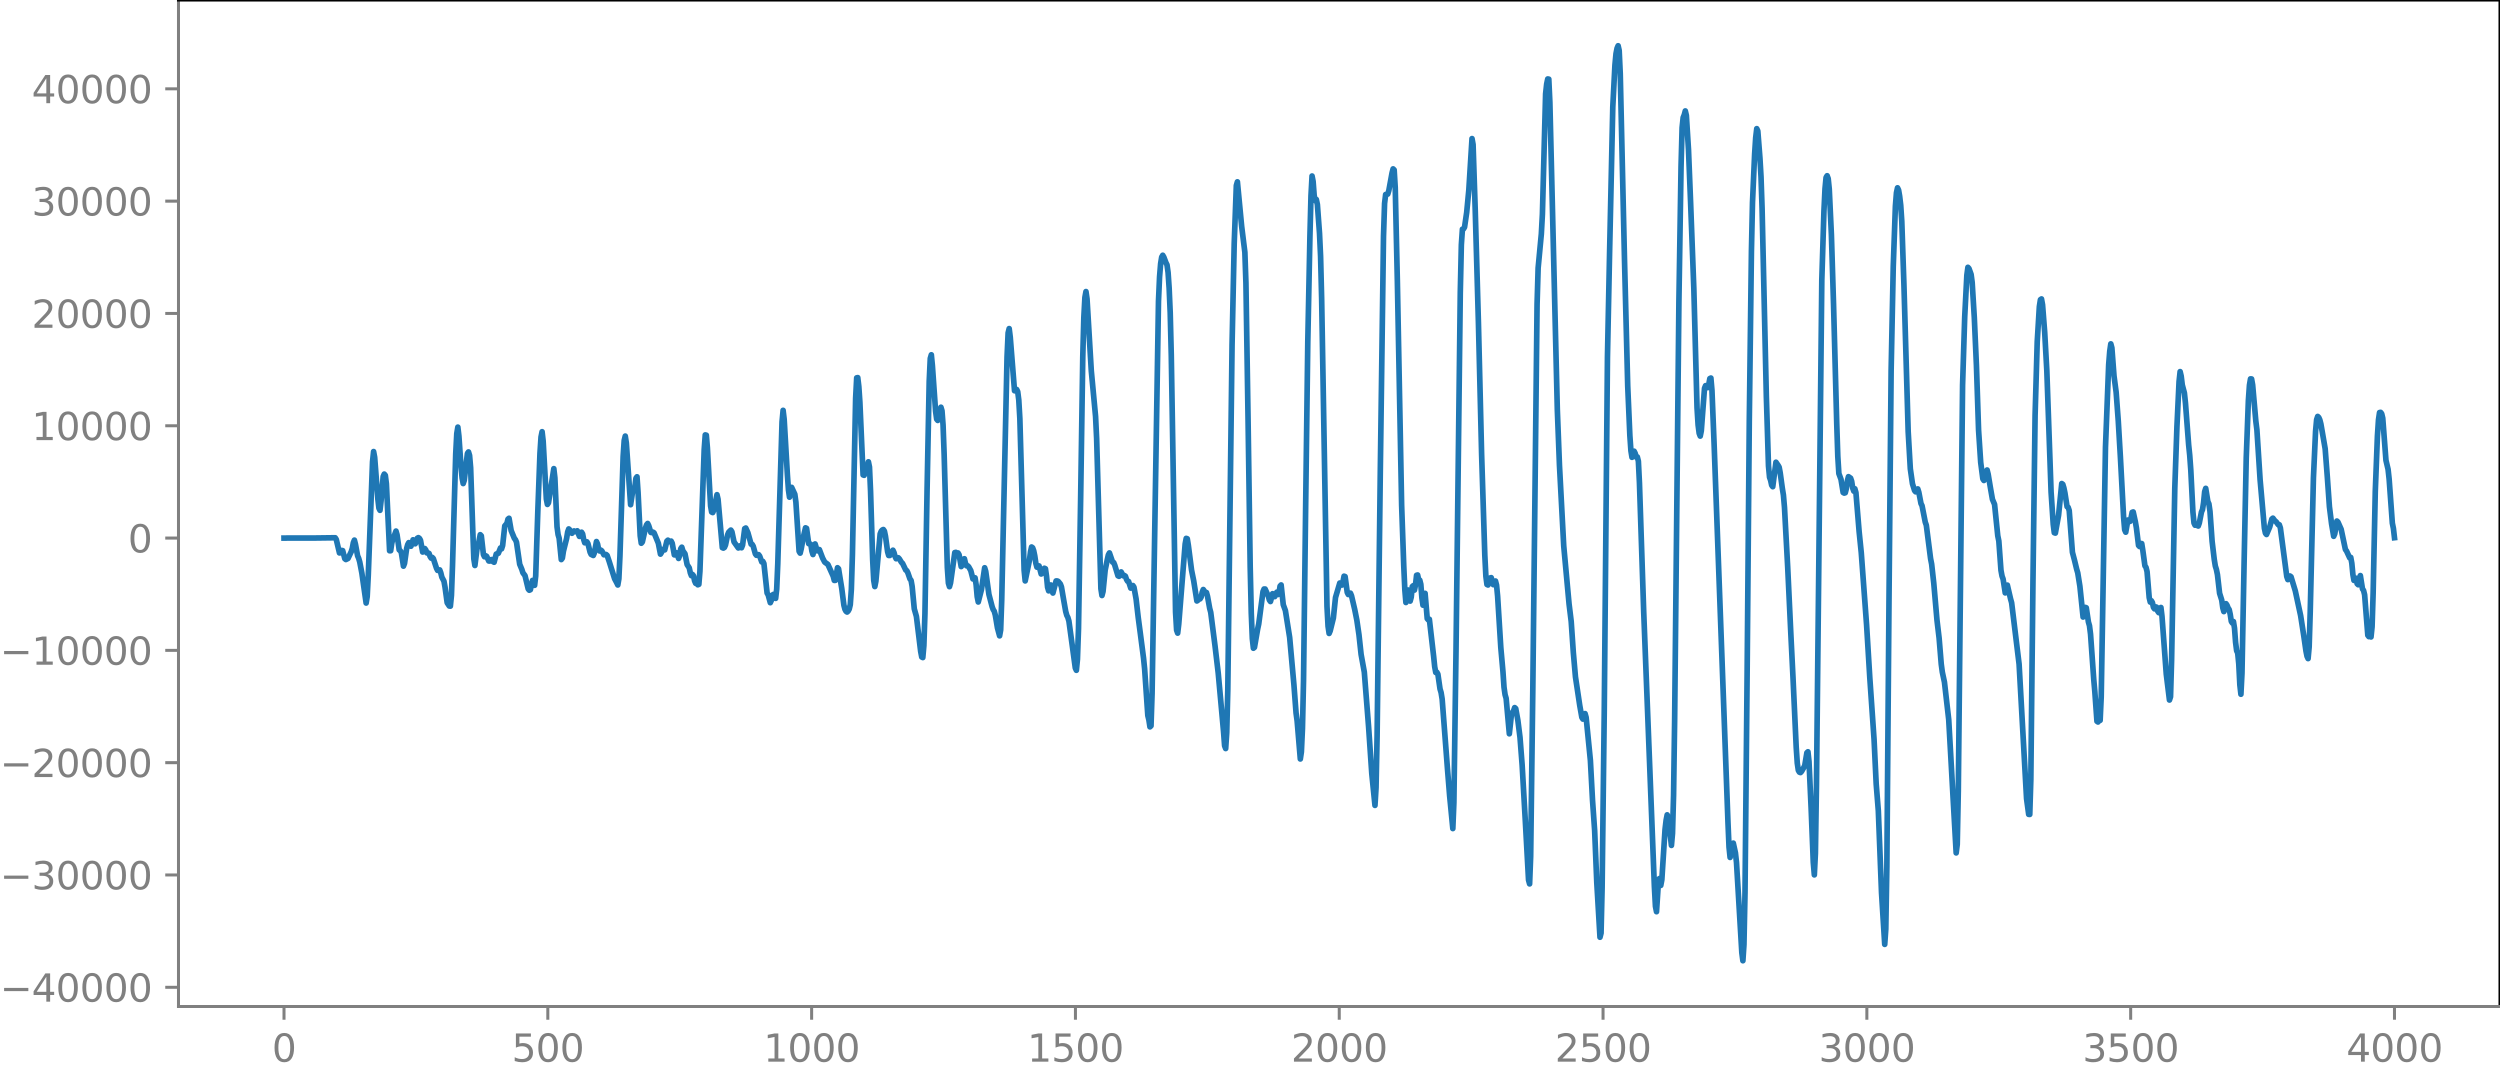 <?xml version="1.0" encoding="utf-8" standalone="no"?>
<!DOCTYPE svg PUBLIC "-//W3C//DTD SVG 1.1//EN"
  "http://www.w3.org/Graphics/SVG/1.1/DTD/svg11.dtd">
<svg xmlns:xlink="http://www.w3.org/1999/xlink" width="660.992pt" height="282.79pt" viewBox="0 0 660.992 282.79" xmlns="http://www.w3.org/2000/svg" version="1.1">
 <defs>
  <style type="text/css">*{stroke-linejoin: round; stroke-linecap: butt}</style>
 </defs>
 <g id="figure_1">
  <g id="patch_1">
   <path d="M -0 282.79 
L 660.992 282.79 
L 660.992 0 
L -0 0 
L -0 282.79 
z
" style="fill: none"/>
  </g>
  <g id="axes_1">
   <g id="patch_2">
    <path d="M 47.192 266.112 
L 660.992 266.112 
L 660.992 0 
L 47.192 0 
L 47.192 266.112 
z
" style="fill: none"/>
   </g>
   <g id="matplotlib.axis_1">
    <g id="xtick_1">
     <g id="line2d_1">
      <defs>
       <path id="ma79045f0aa" d="M 0 0 
L 0 3.5 
" style="stroke: #808080; stroke-width: 0.8"/>
      </defs>
      <g>
       <use xlink:href="#ma79045f0aa" x="75.092" y="266.112" style="fill: #808080; stroke: #808080; stroke-width: 0.8"/>
      </g>
     </g>
     <g id="text_1">
      <!-- 0 -->
      <g style="fill: #808080" transform="translate(71.911 280.71) scale(0.1 -0.1)">
       <defs>
        <path id="DejaVuSans-30" d="M 2034 4250 
Q 1547 4250 1301 3770 
Q 1056 3291 1056 2328 
Q 1056 1369 1301 889 
Q 1547 409 2034 409 
Q 2525 409 2770 889 
Q 3016 1369 3016 2328 
Q 3016 3291 2770 3770 
Q 2525 4250 2034 4250 
z
M 2034 4750 
Q 2819 4750 3233 4129 
Q 3647 3509 3647 2328 
Q 3647 1150 3233 529 
Q 2819 -91 2034 -91 
Q 1250 -91 836 529 
Q 422 1150 422 2328 
Q 422 3509 836 4129 
Q 1250 4750 2034 4750 
z
" transform="scale(0.016)"/>
       </defs>
       <use xlink:href="#DejaVuSans-30"/>
      </g>
     </g>
    </g>
    <g id="xtick_2">
     <g id="line2d_2">
      <g>
       <use xlink:href="#ma79045f0aa" x="144.842" y="266.112" style="fill: #808080; stroke: #808080; stroke-width: 0.8"/>
      </g>
     </g>
     <g id="text_2">
      <!-- 500 -->
      <g style="fill: #808080" transform="translate(135.298 280.71) scale(0.1 -0.1)">
       <defs>
        <path id="DejaVuSans-35" d="M 691 4666 
L 3169 4666 
L 3169 4134 
L 1269 4134 
L 1269 2991 
Q 1406 3038 1543 3061 
Q 1681 3084 1819 3084 
Q 2600 3084 3056 2656 
Q 3513 2228 3513 1497 
Q 3513 744 3044 326 
Q 2575 -91 1722 -91 
Q 1428 -91 1123 -41 
Q 819 9 494 109 
L 494 744 
Q 775 591 1075 516 
Q 1375 441 1709 441 
Q 2250 441 2565 725 
Q 2881 1009 2881 1497 
Q 2881 1984 2565 2268 
Q 2250 2553 1709 2553 
Q 1456 2553 1204 2497 
Q 953 2441 691 2322 
L 691 4666 
z
" transform="scale(0.016)"/>
       </defs>
       <use xlink:href="#DejaVuSans-35"/>
       <use xlink:href="#DejaVuSans-30" x="63.623"/>
       <use xlink:href="#DejaVuSans-30" x="127.246"/>
      </g>
     </g>
    </g>
    <g id="xtick_3">
     <g id="line2d_3">
      <g>
       <use xlink:href="#ma79045f0aa" x="214.592" y="266.112" style="fill: #808080; stroke: #808080; stroke-width: 0.8"/>
      </g>
     </g>
     <g id="text_3">
      <!-- 1000 -->
      <g style="fill: #808080" transform="translate(201.867 280.71) scale(0.1 -0.1)">
       <defs>
        <path id="DejaVuSans-31" d="M 794 531 
L 1825 531 
L 1825 4091 
L 703 3866 
L 703 4441 
L 1819 4666 
L 2450 4666 
L 2450 531 
L 3481 531 
L 3481 0 
L 794 0 
L 794 531 
z
" transform="scale(0.016)"/>
       </defs>
       <use xlink:href="#DejaVuSans-31"/>
       <use xlink:href="#DejaVuSans-30" x="63.623"/>
       <use xlink:href="#DejaVuSans-30" x="127.246"/>
       <use xlink:href="#DejaVuSans-30" x="190.869"/>
      </g>
     </g>
    </g>
    <g id="xtick_4">
     <g id="line2d_4">
      <g>
       <use xlink:href="#ma79045f0aa" x="284.342" y="266.112" style="fill: #808080; stroke: #808080; stroke-width: 0.8"/>
      </g>
     </g>
     <g id="text_4">
      <!-- 1500 -->
      <g style="fill: #808080" transform="translate(271.617 280.71) scale(0.1 -0.1)">
       <use xlink:href="#DejaVuSans-31"/>
       <use xlink:href="#DejaVuSans-35" x="63.623"/>
       <use xlink:href="#DejaVuSans-30" x="127.246"/>
       <use xlink:href="#DejaVuSans-30" x="190.869"/>
      </g>
     </g>
    </g>
    <g id="xtick_5">
     <g id="line2d_5">
      <g>
       <use xlink:href="#ma79045f0aa" x="354.092" y="266.112" style="fill: #808080; stroke: #808080; stroke-width: 0.8"/>
      </g>
     </g>
     <g id="text_5">
      <!-- 2000 -->
      <g style="fill: #808080" transform="translate(341.367 280.71) scale(0.1 -0.1)">
       <defs>
        <path id="DejaVuSans-32" d="M 1228 531 
L 3431 531 
L 3431 0 
L 469 0 
L 469 531 
Q 828 903 1448 1529 
Q 2069 2156 2228 2338 
Q 2531 2678 2651 2914 
Q 2772 3150 2772 3378 
Q 2772 3750 2511 3984 
Q 2250 4219 1831 4219 
Q 1534 4219 1204 4116 
Q 875 4013 500 3803 
L 500 4441 
Q 881 4594 1212 4672 
Q 1544 4750 1819 4750 
Q 2544 4750 2975 4387 
Q 3406 4025 3406 3419 
Q 3406 3131 3298 2873 
Q 3191 2616 2906 2266 
Q 2828 2175 2409 1742 
Q 1991 1309 1228 531 
z
" transform="scale(0.016)"/>
       </defs>
       <use xlink:href="#DejaVuSans-32"/>
       <use xlink:href="#DejaVuSans-30" x="63.623"/>
       <use xlink:href="#DejaVuSans-30" x="127.246"/>
       <use xlink:href="#DejaVuSans-30" x="190.869"/>
      </g>
     </g>
    </g>
    <g id="xtick_6">
     <g id="line2d_6">
      <g>
       <use xlink:href="#ma79045f0aa" x="423.842" y="266.112" style="fill: #808080; stroke: #808080; stroke-width: 0.8"/>
      </g>
     </g>
     <g id="text_6">
      <!-- 2500 -->
      <g style="fill: #808080" transform="translate(411.117 280.71) scale(0.1 -0.1)">
       <use xlink:href="#DejaVuSans-32"/>
       <use xlink:href="#DejaVuSans-35" x="63.623"/>
       <use xlink:href="#DejaVuSans-30" x="127.246"/>
       <use xlink:href="#DejaVuSans-30" x="190.869"/>
      </g>
     </g>
    </g>
    <g id="xtick_7">
     <g id="line2d_7">
      <g>
       <use xlink:href="#ma79045f0aa" x="493.592" y="266.112" style="fill: #808080; stroke: #808080; stroke-width: 0.8"/>
      </g>
     </g>
     <g id="text_7">
      <!-- 3000 -->
      <g style="fill: #808080" transform="translate(480.867 280.71) scale(0.1 -0.1)">
       <defs>
        <path id="DejaVuSans-33" d="M 2597 2516 
Q 3050 2419 3304 2112 
Q 3559 1806 3559 1356 
Q 3559 666 3084 287 
Q 2609 -91 1734 -91 
Q 1441 -91 1130 -33 
Q 819 25 488 141 
L 488 750 
Q 750 597 1062 519 
Q 1375 441 1716 441 
Q 2309 441 2620 675 
Q 2931 909 2931 1356 
Q 2931 1769 2642 2001 
Q 2353 2234 1838 2234 
L 1294 2234 
L 1294 2753 
L 1863 2753 
Q 2328 2753 2575 2939 
Q 2822 3125 2822 3475 
Q 2822 3834 2567 4026 
Q 2313 4219 1838 4219 
Q 1578 4219 1281 4162 
Q 984 4106 628 3988 
L 628 4550 
Q 988 4650 1302 4700 
Q 1616 4750 1894 4750 
Q 2613 4750 3031 4423 
Q 3450 4097 3450 3541 
Q 3450 3153 3228 2886 
Q 3006 2619 2597 2516 
z
" transform="scale(0.016)"/>
       </defs>
       <use xlink:href="#DejaVuSans-33"/>
       <use xlink:href="#DejaVuSans-30" x="63.623"/>
       <use xlink:href="#DejaVuSans-30" x="127.246"/>
       <use xlink:href="#DejaVuSans-30" x="190.869"/>
      </g>
     </g>
    </g>
    <g id="xtick_8">
     <g id="line2d_8">
      <g>
       <use xlink:href="#ma79045f0aa" x="563.342" y="266.112" style="fill: #808080; stroke: #808080; stroke-width: 0.8"/>
      </g>
     </g>
     <g id="text_8">
      <!-- 3500 -->
      <g style="fill: #808080" transform="translate(550.617 280.71) scale(0.1 -0.1)">
       <use xlink:href="#DejaVuSans-33"/>
       <use xlink:href="#DejaVuSans-35" x="63.623"/>
       <use xlink:href="#DejaVuSans-30" x="127.246"/>
       <use xlink:href="#DejaVuSans-30" x="190.869"/>
      </g>
     </g>
    </g>
    <g id="xtick_9">
     <g id="line2d_9">
      <g>
       <use xlink:href="#ma79045f0aa" x="633.092" y="266.112" style="fill: #808080; stroke: #808080; stroke-width: 0.8"/>
      </g>
     </g>
     <g id="text_9">
      <!-- 4000 -->
      <g style="fill: #808080" transform="translate(620.367 280.71) scale(0.1 -0.1)">
       <defs>
        <path id="DejaVuSans-34" d="M 2419 4116 
L 825 1625 
L 2419 1625 
L 2419 4116 
z
M 2253 4666 
L 3047 4666 
L 3047 1625 
L 3713 1625 
L 3713 1100 
L 3047 1100 
L 3047 0 
L 2419 0 
L 2419 1100 
L 313 1100 
L 313 1709 
L 2253 4666 
z
" transform="scale(0.016)"/>
       </defs>
       <use xlink:href="#DejaVuSans-34"/>
       <use xlink:href="#DejaVuSans-30" x="63.623"/>
       <use xlink:href="#DejaVuSans-30" x="127.246"/>
       <use xlink:href="#DejaVuSans-30" x="190.869"/>
      </g>
     </g>
    </g>
   </g>
   <g id="matplotlib.axis_2">
    <g id="ytick_1">
     <g id="line2d_10">
      <defs>
       <path id="m4351264ca2" d="M 0 0 
L -3.5 0 
" style="stroke: #808080; stroke-width: 0.8"/>
      </defs>
      <g>
       <use xlink:href="#m4351264ca2" x="47.192" y="261.034" style="fill: #808080; stroke: #808080; stroke-width: 0.8"/>
      </g>
     </g>
     <g id="text_10">
      <!-- −40000 -->
      <g style="fill: #808080" transform="translate(0 264.834) scale(0.1 -0.1)">
       <defs>
        <path id="DejaVuSans-2212" d="M 678 2272 
L 4684 2272 
L 4684 1741 
L 678 1741 
L 678 2272 
z
" transform="scale(0.016)"/>
       </defs>
       <use xlink:href="#DejaVuSans-2212"/>
       <use xlink:href="#DejaVuSans-34" x="83.789"/>
       <use xlink:href="#DejaVuSans-30" x="147.412"/>
       <use xlink:href="#DejaVuSans-30" x="211.035"/>
       <use xlink:href="#DejaVuSans-30" x="274.658"/>
       <use xlink:href="#DejaVuSans-30" x="338.281"/>
      </g>
     </g>
    </g>
    <g id="ytick_2">
     <g id="line2d_11">
      <g>
       <use xlink:href="#m4351264ca2" x="47.192" y="231.341" style="fill: #808080; stroke: #808080; stroke-width: 0.8"/>
      </g>
     </g>
     <g id="text_11">
      <!-- −30000 -->
      <g style="fill: #808080" transform="translate(0 235.14) scale(0.1 -0.1)">
       <use xlink:href="#DejaVuSans-2212"/>
       <use xlink:href="#DejaVuSans-33" x="83.789"/>
       <use xlink:href="#DejaVuSans-30" x="147.412"/>
       <use xlink:href="#DejaVuSans-30" x="211.035"/>
       <use xlink:href="#DejaVuSans-30" x="274.658"/>
       <use xlink:href="#DejaVuSans-30" x="338.281"/>
      </g>
     </g>
    </g>
    <g id="ytick_3">
     <g id="line2d_12">
      <g>
       <use xlink:href="#m4351264ca2" x="47.192" y="201.648" style="fill: #808080; stroke: #808080; stroke-width: 0.8"/>
      </g>
     </g>
     <g id="text_12">
      <!-- −20000 -->
      <g style="fill: #808080" transform="translate(0 205.447) scale(0.1 -0.1)">
       <use xlink:href="#DejaVuSans-2212"/>
       <use xlink:href="#DejaVuSans-32" x="83.789"/>
       <use xlink:href="#DejaVuSans-30" x="147.412"/>
       <use xlink:href="#DejaVuSans-30" x="211.035"/>
       <use xlink:href="#DejaVuSans-30" x="274.658"/>
       <use xlink:href="#DejaVuSans-30" x="338.281"/>
      </g>
     </g>
    </g>
    <g id="ytick_4">
     <g id="line2d_13">
      <g>
       <use xlink:href="#m4351264ca2" x="47.192" y="171.955" style="fill: #808080; stroke: #808080; stroke-width: 0.8"/>
      </g>
     </g>
     <g id="text_13">
      <!-- −10000 -->
      <g style="fill: #808080" transform="translate(0 175.754) scale(0.1 -0.1)">
       <use xlink:href="#DejaVuSans-2212"/>
       <use xlink:href="#DejaVuSans-31" x="83.789"/>
       <use xlink:href="#DejaVuSans-30" x="147.412"/>
       <use xlink:href="#DejaVuSans-30" x="211.035"/>
       <use xlink:href="#DejaVuSans-30" x="274.658"/>
       <use xlink:href="#DejaVuSans-30" x="338.281"/>
      </g>
     </g>
    </g>
    <g id="ytick_5">
     <g id="line2d_14">
      <g>
       <use xlink:href="#m4351264ca2" x="47.192" y="142.261" style="fill: #808080; stroke: #808080; stroke-width: 0.8"/>
      </g>
     </g>
     <g id="text_14">
      <!-- 0 -->
      <g style="fill: #808080" transform="translate(33.83 146.061) scale(0.1 -0.1)">
       <use xlink:href="#DejaVuSans-30"/>
      </g>
     </g>
    </g>
    <g id="ytick_6">
     <g id="line2d_15">
      <g>
       <use xlink:href="#m4351264ca2" x="47.192" y="112.568" style="fill: #808080; stroke: #808080; stroke-width: 0.8"/>
      </g>
     </g>
     <g id="text_15">
      <!-- 10000 -->
      <g style="fill: #808080" transform="translate(8.38 116.367) scale(0.1 -0.1)">
       <use xlink:href="#DejaVuSans-31"/>
       <use xlink:href="#DejaVuSans-30" x="63.623"/>
       <use xlink:href="#DejaVuSans-30" x="127.246"/>
       <use xlink:href="#DejaVuSans-30" x="190.869"/>
       <use xlink:href="#DejaVuSans-30" x="254.492"/>
      </g>
     </g>
    </g>
    <g id="ytick_7">
     <g id="line2d_16">
      <g>
       <use xlink:href="#m4351264ca2" x="47.192" y="82.875" style="fill: #808080; stroke: #808080; stroke-width: 0.8"/>
      </g>
     </g>
     <g id="text_16">
      <!-- 20000 -->
      <g style="fill: #808080" transform="translate(8.38 86.674) scale(0.1 -0.1)">
       <use xlink:href="#DejaVuSans-32"/>
       <use xlink:href="#DejaVuSans-30" x="63.623"/>
       <use xlink:href="#DejaVuSans-30" x="127.246"/>
       <use xlink:href="#DejaVuSans-30" x="190.869"/>
       <use xlink:href="#DejaVuSans-30" x="254.492"/>
      </g>
     </g>
    </g>
    <g id="ytick_8">
     <g id="line2d_17">
      <g>
       <use xlink:href="#m4351264ca2" x="47.192" y="53.182" style="fill: #808080; stroke: #808080; stroke-width: 0.8"/>
      </g>
     </g>
     <g id="text_17">
      <!-- 30000 -->
      <g style="fill: #808080" transform="translate(8.38 56.981) scale(0.1 -0.1)">
       <use xlink:href="#DejaVuSans-33"/>
       <use xlink:href="#DejaVuSans-30" x="63.623"/>
       <use xlink:href="#DejaVuSans-30" x="127.246"/>
       <use xlink:href="#DejaVuSans-30" x="190.869"/>
       <use xlink:href="#DejaVuSans-30" x="254.492"/>
      </g>
     </g>
    </g>
    <g id="ytick_9">
     <g id="line2d_18">
      <g>
       <use xlink:href="#m4351264ca2" x="47.192" y="23.488" style="fill: #808080; stroke: #808080; stroke-width: 0.8"/>
      </g>
     </g>
     <g id="text_18">
      <!-- 40000 -->
      <g style="fill: #808080" transform="translate(8.38 27.288) scale(0.1 -0.1)">
       <use xlink:href="#DejaVuSans-34"/>
       <use xlink:href="#DejaVuSans-30" x="63.623"/>
       <use xlink:href="#DejaVuSans-30" x="127.246"/>
       <use xlink:href="#DejaVuSans-30" x="190.869"/>
       <use xlink:href="#DejaVuSans-30" x="254.492"/>
      </g>
     </g>
    </g>
   </g>
   <g id="line2d_19">
    <path d="M 75.092 142.271 
L 76.502 142.254 
L 78.758 142.257 
L 82.423 142.262 
L 88.626 142.178 
L 88.908 142.617 
L 89.472 145.008 
L 89.754 146.195 
L 90.036 146.148 
L 90.318 145.527 
L 90.6 145.579 
L 91.164 147.716 
L 91.446 147.941 
L 92.01 147.657 
L 92.856 145.879 
L 93.138 144.998 
L 93.42 143.497 
L 93.702 142.804 
L 93.984 143.907 
L 94.547 146.942 
L 94.829 147.603 
L 95.111 148.578 
L 95.675 151.53 
L 96.803 159.441 
L 97.085 157.733 
L 97.367 152.154 
L 98.495 122.091 
L 98.777 119.391 
L 99.059 120.903 
L 99.905 131.952 
L 100.187 134.363 
L 100.469 134.929 
L 100.751 132.466 
L 101.315 125.986 
L 101.596 125.346 
L 101.878 125.689 
L 102.16 127.937 
L 103.006 145.621 
L 103.288 145.611 
L 103.57 143.663 
L 103.852 142.505 
L 104.134 141.954 
L 104.698 140.414 
L 104.98 141.405 
L 105.544 145.381 
L 105.826 145.615 
L 106.108 146.088 
L 106.672 149.69 
L 106.954 148.972 
L 107.518 145 
L 107.8 143.987 
L 108.082 143.468 
L 108.645 144.424 
L 108.927 143.76 
L 109.209 142.72 
L 109.491 143.037 
L 109.773 143.78 
L 110.055 143.28 
L 110.337 142.307 
L 110.619 142.149 
L 110.901 142.337 
L 111.183 142.859 
L 111.747 145.959 
L 112.029 145.79 
L 112.311 145.034 
L 112.593 145.432 
L 112.875 146.195 
L 113.157 146.175 
L 113.439 146.321 
L 113.721 147.145 
L 114.003 147.574 
L 114.285 147.378 
L 114.567 147.67 
L 115.413 150.253 
L 115.695 150.812 
L 116.258 150.676 
L 116.54 151.437 
L 116.822 152.594 
L 117.386 153.673 
L 117.668 155.27 
L 118.232 159.379 
L 118.796 160.237 
L 119.078 160.265 
L 119.36 157.402 
L 119.642 149.53 
L 120.488 120.035 
L 120.77 114.644 
L 121.052 112.929 
L 121.334 115.303 
L 121.898 123.512 
L 122.18 126.382 
L 122.462 127.85 
L 122.744 127.011 
L 123.589 119.874 
L 123.871 119.489 
L 124.153 120.417 
L 124.435 123.694 
L 124.999 140.178 
L 125.281 147.763 
L 125.563 149.513 
L 126.127 145.022 
L 126.409 144.364 
L 126.973 141.37 
L 127.255 141.669 
L 127.819 146.636 
L 128.101 147.21 
L 128.383 146.926 
L 128.665 147.089 
L 129.229 148.326 
L 129.511 148.346 
L 129.793 147.984 
L 130.075 147.944 
L 130.356 148.502 
L 130.638 148.656 
L 131.202 146.496 
L 131.766 146.276 
L 132.33 144.875 
L 132.612 145.12 
L 132.894 144.239 
L 133.458 139.051 
L 134.022 138.38 
L 134.304 137.26 
L 134.586 137.028 
L 135.15 140.285 
L 135.996 142.344 
L 136.278 142.689 
L 136.56 143.365 
L 137.405 149.182 
L 137.969 150.537 
L 138.251 151.438 
L 138.815 152.199 
L 139.661 155.741 
L 139.943 156.055 
L 140.225 155.924 
L 140.789 153.465 
L 141.071 153.842 
L 141.353 154.757 
L 141.635 152.297 
L 142.199 135.119 
L 142.763 119.889 
L 143.045 115.537 
L 143.327 114.141 
L 143.609 116.608 
L 144.454 131.959 
L 144.736 133.371 
L 145.018 132.941 
L 145.864 127.56 
L 146.428 123.907 
L 146.71 126.35 
L 147.274 139.281 
L 147.556 141.34 
L 147.838 142.306 
L 148.402 147.952 
L 148.684 147.58 
L 148.966 145.745 
L 149.812 142.354 
L 150.094 140.623 
L 150.376 139.848 
L 150.658 140.104 
L 150.94 140.759 
L 151.222 140.998 
L 151.785 140.372 
L 152.067 140.566 
L 152.349 140.52 
L 152.631 140.34 
L 153.195 141.822 
L 153.477 141.532 
L 153.759 140.71 
L 154.041 141.152 
L 154.323 142.631 
L 154.605 143.515 
L 155.169 143.248 
L 155.451 143.712 
L 156.015 145.997 
L 156.297 146.581 
L 156.861 146.865 
L 157.143 146.2 
L 157.707 143.181 
L 157.989 143.829 
L 158.271 145.237 
L 158.553 145.682 
L 158.834 145.433 
L 159.116 145.636 
L 159.68 146.689 
L 160.244 146.606 
L 160.526 146.843 
L 161.09 148.511 
L 162.5 153.019 
L 163.064 154.084 
L 163.346 154.671 
L 163.628 153.028 
L 163.91 147.027 
L 164.756 120.685 
L 165.038 116.448 
L 165.32 115.301 
L 165.602 117.153 
L 166.729 133.444 
L 167.293 129.772 
L 167.575 129.66 
L 167.857 128.772 
L 168.139 126.439 
L 168.421 126.062 
L 168.703 130.195 
L 169.267 141.655 
L 169.549 143.633 
L 169.831 143.313 
L 170.677 139.542 
L 170.959 138.739 
L 171.241 138.403 
L 171.523 138.985 
L 172.087 140.77 
L 172.369 140.825 
L 172.651 140.691 
L 172.933 140.885 
L 174.06 143.62 
L 174.624 146.512 
L 174.906 146.051 
L 175.188 145.282 
L 175.752 145.391 
L 176.316 143.082 
L 176.598 142.82 
L 176.88 143.186 
L 177.162 143.248 
L 177.444 143.06 
L 177.726 143.611 
L 178.29 146.707 
L 178.572 146.707 
L 178.854 146.146 
L 179.136 146.722 
L 179.418 147.653 
L 179.7 146.871 
L 179.982 145.074 
L 180.263 144.677 
L 180.545 145.611 
L 181.109 146.409 
L 181.673 149.281 
L 182.237 150.14 
L 182.519 151.462 
L 182.801 152.203 
L 183.083 151.878 
L 183.365 152.236 
L 183.647 153.582 
L 183.929 154.23 
L 184.211 154.139 
L 184.493 154.618 
L 184.775 154.503 
L 185.057 151.049 
L 185.621 134.982 
L 186.185 118.876 
L 186.467 114.988 
L 186.749 115.062 
L 187.031 118.389 
L 187.876 133.753 
L 188.158 135.379 
L 188.44 135.525 
L 188.722 134.882 
L 189.568 130.794 
L 189.85 132.002 
L 190.978 144.803 
L 191.26 144.918 
L 191.542 144.738 
L 191.824 144.088 
L 192.388 141.386 
L 192.67 140.704 
L 193.234 140.153 
L 193.516 140.591 
L 194.08 143.292 
L 195.207 144.883 
L 195.489 144.37 
L 195.771 144.305 
L 196.053 144.832 
L 196.335 144.113 
L 196.899 139.763 
L 197.181 139.607 
L 197.745 140.859 
L 198.591 143.883 
L 198.873 143.931 
L 199.155 144.435 
L 199.719 146.46 
L 200.001 146.819 
L 200.565 146.643 
L 200.847 147.011 
L 201.411 148.578 
L 201.692 148.427 
L 201.974 148.987 
L 202.82 156.82 
L 203.102 157.275 
L 203.666 159.354 
L 203.948 158.722 
L 204.23 157.334 
L 204.512 157.147 
L 204.794 158.039 
L 205.076 158.213 
L 205.358 155.733 
L 205.64 149.109 
L 206.768 111.552 
L 207.05 108.49 
L 207.332 110.85 
L 208.178 125.447 
L 208.46 129.504 
L 208.742 131.458 
L 209.305 128.851 
L 210.151 130.679 
L 210.433 132.778 
L 211.279 145.781 
L 211.561 146.245 
L 211.843 145.085 
L 212.407 141.987 
L 212.971 139.556 
L 213.253 139.694 
L 213.817 143.741 
L 214.099 143.745 
L 214.381 143.94 
L 214.663 145.707 
L 214.945 146.616 
L 215.509 143.816 
L 216.072 145.648 
L 216.636 145.306 
L 217.482 147.526 
L 218.046 148.613 
L 218.892 149.227 
L 220.302 152.358 
L 220.584 153.462 
L 220.866 153.445 
L 221.43 150.105 
L 221.712 150.383 
L 222.558 155.605 
L 223.121 160.018 
L 223.403 161.103 
L 223.685 161.629 
L 223.967 161.823 
L 224.249 161.564 
L 224.531 161.046 
L 224.813 159.859 
L 225.095 155.834 
L 225.377 146.621 
L 226.223 105.314 
L 226.505 99.9 
L 226.787 99.84 
L 227.069 102.2 
L 227.351 106.374 
L 228.197 125.574 
L 228.479 125.672 
L 228.761 124.735 
L 229.043 124.457 
L 229.325 123.503 
L 229.607 122.1 
L 229.889 123.493 
L 230.171 129.847 
L 230.734 148.095 
L 231.016 153.48 
L 231.298 155.086 
L 231.58 153.675 
L 232.708 141.161 
L 232.99 140.464 
L 233.272 140.127 
L 233.554 140.005 
L 233.836 140.421 
L 234.118 141.777 
L 234.682 145.879 
L 234.964 146.871 
L 235.246 146.877 
L 236.092 145.47 
L 236.374 146.093 
L 236.656 147.143 
L 236.938 147.731 
L 237.501 147.463 
L 237.783 147.765 
L 238.347 148.688 
L 238.629 148.948 
L 239.475 150.717 
L 239.757 150.889 
L 240.039 151.465 
L 240.603 153.097 
L 240.885 153.436 
L 241.167 155.043 
L 241.731 160.974 
L 242.295 162.978 
L 243.423 172.236 
L 243.705 173.71 
L 243.987 173.862 
L 244.269 170.698 
L 244.55 162.293 
L 245.114 129.637 
L 245.678 100.829 
L 245.96 94.775 
L 246.242 93.805 
L 246.524 96.689 
L 247.37 108.746 
L 247.652 110.821 
L 247.934 111.162 
L 248.78 107.665 
L 249.062 108.619 
L 249.344 112.388 
L 249.626 120.043 
L 250.472 150.056 
L 250.754 154.17 
L 251.036 155.116 
L 251.318 154.122 
L 252.445 146.1 
L 252.727 146.04 
L 253.009 146.223 
L 253.291 146.192 
L 253.573 146.649 
L 254.137 149.805 
L 254.419 149.373 
L 254.701 147.879 
L 254.983 147.728 
L 255.265 148.906 
L 255.547 149.596 
L 255.829 149.582 
L 256.111 149.847 
L 256.675 150.862 
L 257.239 153.075 
L 257.521 153.019 
L 257.803 152.772 
L 258.085 154.596 
L 258.367 157.762 
L 258.649 159.165 
L 259.494 155.878 
L 260.34 150.114 
L 260.622 151.055 
L 261.468 157.165 
L 262.314 160.396 
L 262.596 161.173 
L 262.878 161.61 
L 263.16 162.657 
L 263.724 166.015 
L 264.288 168.118 
L 264.57 166.561 
L 264.852 158.638 
L 266.261 94.33 
L 266.543 88.021 
L 266.825 86.879 
L 267.107 89.129 
L 268.235 103.312 
L 268.517 103.35 
L 268.799 102.971 
L 269.081 103.549 
L 269.363 105.761 
L 269.645 110.657 
L 270.209 130.64 
L 270.773 150.756 
L 271.055 153.592 
L 272.183 148.124 
L 272.465 145.879 
L 272.747 144.622 
L 273.029 144.835 
L 273.31 145.616 
L 273.592 146.984 
L 273.874 148.922 
L 274.156 149.957 
L 274.438 149.596 
L 274.72 149.626 
L 275.284 151.765 
L 275.566 151.546 
L 276.13 150.242 
L 276.412 150.369 
L 276.694 152.356 
L 276.976 155.26 
L 277.258 156.219 
L 277.54 155.031 
L 277.822 154.661 
L 278.104 156.056 
L 278.386 156.798 
L 279.232 153.598 
L 279.514 153.596 
L 279.796 153.72 
L 280.359 154.416 
L 280.641 155.173 
L 281.205 158.47 
L 281.769 161.668 
L 282.051 162.688 
L 282.333 163.242 
L 282.615 164.2 
L 283.743 172.455 
L 284.307 176.613 
L 284.589 177.225 
L 284.871 174.322 
L 285.153 166.225 
L 285.717 131.822 
L 286.281 94.37 
L 286.563 83.916 
L 286.845 78.634 
L 287.127 77.089 
L 287.409 79.039 
L 288.536 98.057 
L 289.664 110.107 
L 289.946 115.971 
L 291.074 155.652 
L 291.356 157.452 
L 291.638 156.402 
L 292.202 150.746 
L 292.766 147.975 
L 293.048 146.714 
L 293.33 146.187 
L 294.176 148.641 
L 294.458 148.744 
L 294.739 149.429 
L 295.585 152.238 
L 295.867 152.38 
L 296.431 151.213 
L 296.995 152.246 
L 297.277 152.15 
L 297.559 152.35 
L 297.841 153.19 
L 298.123 153.667 
L 298.405 153.749 
L 298.969 155.499 
L 299.251 155.432 
L 299.533 154.813 
L 299.815 155.234 
L 300.379 158.363 
L 300.943 163.267 
L 301.507 167.542 
L 302.352 174.048 
L 302.634 176.856 
L 303.48 189.181 
L 303.762 190.343 
L 304.044 192.183 
L 304.326 191.907 
L 304.608 183.299 
L 306.3 79.628 
L 306.582 73.23 
L 306.864 69.725 
L 307.146 67.977 
L 307.428 67.486 
L 307.71 67.975 
L 308.274 69.46 
L 308.556 70.033 
L 308.838 72.05 
L 309.119 76.179 
L 309.401 82.682 
L 309.683 93.929 
L 310.811 161.823 
L 311.093 166.611 
L 311.375 167.399 
L 311.657 165.011 
L 313.349 143.841 
L 313.631 142.342 
L 313.913 142.452 
L 314.195 144.179 
L 315.041 150.731 
L 315.605 153.533 
L 316.45 158.893 
L 316.732 158.706 
L 317.014 158.293 
L 317.296 158.344 
L 317.578 157.876 
L 317.86 156.563 
L 318.142 155.868 
L 318.706 156.674 
L 318.988 156.661 
L 319.27 157.697 
L 319.834 160.848 
L 320.116 161.915 
L 321.244 170.737 
L 322.09 177.928 
L 323.499 193.404 
L 323.781 197.173 
L 324.063 197.914 
L 324.345 193.692 
L 324.627 182.32 
L 325.191 136.658 
L 325.755 91.035 
L 326.319 64.439 
L 326.883 49.04 
L 327.165 48.075 
L 328.293 59.871 
L 329.139 66.704 
L 329.421 74.883 
L 329.985 110.965 
L 330.548 149.864 
L 330.83 162.078 
L 331.112 168.842 
L 331.394 171.394 
L 331.676 171.158 
L 332.522 166.295 
L 332.804 164.971 
L 333.932 156.418 
L 334.214 155.732 
L 334.496 155.733 
L 335.342 157.624 
L 335.624 158.66 
L 335.906 159.046 
L 336.47 156.967 
L 337.034 157.748 
L 337.316 156.983 
L 337.597 156.559 
L 337.879 157.196 
L 338.161 156.825 
L 338.443 154.976 
L 338.725 154.656 
L 339.289 159.88 
L 339.853 161.426 
L 340.981 168.539 
L 342.109 181.049 
L 342.673 188.501 
L 342.955 190.579 
L 343.801 200.672 
L 344.083 198.793 
L 344.365 192.632 
L 344.647 180.028 
L 345.21 133.882 
L 345.774 90.418 
L 346.338 62.541 
L 346.62 51.745 
L 346.902 46.535 
L 347.184 47.968 
L 347.466 51.695 
L 347.748 53.048 
L 348.03 52.733 
L 348.312 54.066 
L 348.876 61.701 
L 349.158 67.79 
L 349.44 78.994 
L 350.85 160.309 
L 351.132 165.588 
L 351.414 167.479 
L 351.696 166.815 
L 352.541 163.39 
L 353.105 157.973 
L 354.233 154.151 
L 354.515 154.297 
L 354.797 154.691 
L 355.079 153.813 
L 355.361 152.337 
L 355.643 152.446 
L 356.207 156.641 
L 356.489 157.193 
L 356.771 156.835 
L 357.053 156.826 
L 357.335 157.509 
L 358.181 161.14 
L 358.745 163.977 
L 359.308 167.822 
L 359.872 173.027 
L 360.718 177.693 
L 361.846 192.096 
L 362.692 204.51 
L 363.538 212.944 
L 363.82 208.273 
L 364.102 194.565 
L 364.948 124.525 
L 365.794 62.469 
L 366.076 53.796 
L 366.357 51.426 
L 366.639 51.434 
L 366.921 51.311 
L 367.203 50.372 
L 368.049 45.73 
L 368.331 44.652 
L 368.613 44.933 
L 368.895 49.565 
L 369.459 74.454 
L 370.587 133.585 
L 371.151 149.674 
L 371.433 155.95 
L 371.715 159.301 
L 371.997 158.176 
L 372.279 155.991 
L 372.561 156.862 
L 372.843 158.928 
L 373.125 157.885 
L 373.406 155.083 
L 373.688 154.833 
L 373.97 156.022 
L 374.252 154.677 
L 374.534 152.101 
L 374.816 152.022 
L 375.098 153.277 
L 375.38 153.384 
L 375.662 154.491 
L 375.944 158.076 
L 376.226 160.007 
L 376.508 158.007 
L 376.79 156.874 
L 377.354 163.563 
L 377.636 163.894 
L 377.918 163.728 
L 379.046 173.518 
L 379.328 176.279 
L 379.61 177.805 
L 379.892 177.726 
L 380.174 178.238 
L 380.737 182.152 
L 381.019 183.103 
L 381.301 184.84 
L 382.711 203.337 
L 383.275 210.356 
L 384.121 219.071 
L 384.403 212.197 
L 384.967 171.977 
L 386.095 77.351 
L 386.377 64.718 
L 386.659 60.593 
L 386.941 60.535 
L 387.223 60.062 
L 387.786 56.175 
L 388.35 50.25 
L 389.196 36.644 
L 389.478 38.21 
L 390.042 55.408 
L 390.888 85.243 
L 391.734 120.127 
L 392.58 146.803 
L 392.862 152.359 
L 393.144 154.533 
L 393.426 154.673 
L 393.99 152.81 
L 394.272 152.727 
L 394.835 154.588 
L 395.399 153.619 
L 395.681 154.69 
L 395.963 157.603 
L 396.809 171.223 
L 397.373 177.559 
L 397.655 181.697 
L 397.937 183.68 
L 398.219 184.643 
L 399.065 194.016 
L 399.629 188.796 
L 400.193 187.905 
L 400.475 187.09 
L 400.757 187.347 
L 401.321 190.473 
L 401.885 194.975 
L 402.448 202.267 
L 403.294 217.152 
L 404.14 232.663 
L 404.422 233.698 
L 404.704 226.342 
L 405.268 182.464 
L 406.396 80.493 
L 406.678 70.838 
L 407.524 61.862 
L 407.806 56.652 
L 408.652 24.818 
L 408.934 22.223 
L 409.215 20.88 
L 409.497 20.922 
L 409.779 27.003 
L 411.753 108.349 
L 412.317 123.031 
L 413.445 144.345 
L 414.855 159.673 
L 415.419 164.299 
L 415.983 172.525 
L 416.546 178.97 
L 417.674 186.478 
L 418.238 189.68 
L 418.52 190.13 
L 419.084 188.675 
L 419.366 189.668 
L 420.494 201.044 
L 421.058 211.582 
L 421.622 219.634 
L 422.186 233.395 
L 423.032 247.806 
L 423.314 246.708 
L 423.595 234.736 
L 424.159 188.291 
L 425.005 94.385 
L 425.569 66.773 
L 426.415 28.301 
L 426.979 17.263 
L 427.261 14.219 
L 427.543 12.774 
L 427.825 12.096 
L 428.107 13.344 
L 428.389 19.472 
L 429.517 68.861 
L 430.363 102.041 
L 430.926 115.119 
L 431.208 119.176 
L 431.49 120.914 
L 431.772 120.285 
L 432.054 119.294 
L 432.336 119.857 
L 432.618 120.874 
L 432.9 120.802 
L 433.182 121.943 
L 433.464 127.666 
L 434.592 161.799 
L 437.412 234.431 
L 437.694 239.641 
L 437.975 241.052 
L 438.539 232.441 
L 438.821 232.265 
L 439.103 234.102 
L 439.385 232.598 
L 440.231 219.297 
L 440.513 216.885 
L 440.795 215.441 
L 441.077 216.071 
L 441.923 223.526 
L 442.205 220.37 
L 442.487 210.254 
L 442.769 190.402 
L 443.897 79.741 
L 444.461 44.101 
L 444.743 33.752 
L 445.024 31.073 
L 445.306 30.384 
L 445.588 29.331 
L 445.87 30.525 
L 446.434 39.605 
L 446.998 53.775 
L 447.844 76.329 
L 448.69 107.801 
L 448.972 112.361 
L 449.254 114.559 
L 449.536 115.305 
L 449.818 113.914 
L 450.664 102.661 
L 450.946 101.964 
L 451.228 102.318 
L 451.51 102.486 
L 451.792 101.629 
L 452.073 100.091 
L 452.355 99.953 
L 452.637 103.201 
L 453.201 117.305 
L 456.867 217.359 
L 457.149 223.993 
L 457.431 226.704 
L 457.713 225.327 
L 457.995 223.105 
L 458.277 222.918 
L 458.841 225.479 
L 459.123 228.034 
L 460.532 251.871 
L 460.814 254.016 
L 461.096 249.752 
L 461.378 235.96 
L 461.942 177.37 
L 462.506 111.345 
L 463.07 66.467 
L 463.352 53.566 
L 463.916 40.762 
L 464.198 36.405 
L 464.48 34.016 
L 464.762 34.63 
L 465.326 41.86 
L 465.608 46.77 
L 465.89 55.098 
L 467.017 104.824 
L 467.581 123.194 
L 467.863 126.196 
L 468.145 126.991 
L 468.427 128.306 
L 468.709 128.681 
L 469.555 122.21 
L 470.119 123.029 
L 470.401 123.52 
L 470.683 125.033 
L 471.247 129.154 
L 471.529 130.883 
L 471.811 134.14 
L 472.657 149.884 
L 473.502 167.798 
L 474.066 179.199 
L 474.912 197.587 
L 475.194 201.77 
L 475.476 203.687 
L 475.758 204.16 
L 476.04 204.271 
L 476.322 203.967 
L 476.886 202.979 
L 477.168 202.422 
L 477.732 199.026 
L 478.014 198.766 
L 478.296 201.367 
L 478.86 213.778 
L 479.424 227.985 
L 479.706 231.316 
L 479.988 225.614 
L 480.27 207.407 
L 481.679 74.055 
L 482.243 55.821 
L 482.525 49.907 
L 482.807 46.921 
L 483.089 46.462 
L 483.371 47.227 
L 483.653 49.993 
L 484.217 62.065 
L 484.781 80.416 
L 485.627 111.981 
L 485.909 120.681 
L 486.191 125.208 
L 486.755 126.732 
L 487.319 130.212 
L 487.601 130.378 
L 487.882 130.288 
L 488.164 129.181 
L 488.446 127.107 
L 488.728 126.03 
L 489.292 126.419 
L 489.574 127.243 
L 489.856 129.075 
L 490.138 129.858 
L 490.42 129.226 
L 490.702 130.252 
L 491.548 140.555 
L 492.112 146.122 
L 493.522 165.28 
L 494.368 179.179 
L 495.495 195.487 
L 496.059 207.27 
L 496.623 214.366 
L 497.469 236.053 
L 498.315 249.69 
L 498.597 245.624 
L 498.879 229.102 
L 499.443 158.863 
L 500.007 98.054 
L 500.571 70.425 
L 501.135 54.512 
L 501.417 50.946 
L 501.699 49.658 
L 501.981 50.255 
L 502.262 51.881 
L 502.544 54.269 
L 502.826 58.524 
L 503.39 75.18 
L 504.518 114.128 
L 505.082 123.943 
L 505.646 127.89 
L 506.21 129.711 
L 506.492 130.037 
L 507.056 129.265 
L 507.338 130.178 
L 507.902 133.138 
L 508.184 133.708 
L 509.03 138.056 
L 509.311 138.858 
L 510.439 147.698 
L 510.721 149.142 
L 511.285 154.223 
L 512.131 163.958 
L 512.695 168.709 
L 513.259 175.589 
L 513.541 177.697 
L 514.105 180.358 
L 515.233 190.239 
L 515.797 200.259 
L 516.361 210.45 
L 517.206 225.505 
L 517.488 223.254 
L 517.77 209.169 
L 518.898 101.815 
L 519.462 83.796 
L 520.026 72.796 
L 520.308 70.677 
L 520.59 70.988 
L 521.154 72.553 
L 521.436 74.673 
L 522 83.954 
L 522.564 96.681 
L 523.128 113.729 
L 523.691 122.258 
L 524.255 126.61 
L 524.537 127.036 
L 524.819 126.389 
L 525.101 124.998 
L 525.383 124.269 
L 525.665 125.385 
L 526.229 128.78 
L 526.793 132.019 
L 527.357 133.359 
L 528.203 141.655 
L 528.485 143.042 
L 529.049 150.788 
L 529.331 152.312 
L 529.613 153.1 
L 530.177 156.763 
L 530.74 154.701 
L 531.586 158.346 
L 531.868 159.362 
L 533.842 175.588 
L 535.816 211.158 
L 536.38 215.317 
L 536.662 215.334 
L 536.944 206.142 
L 537.508 153.713 
L 538.071 109.844 
L 538.635 90.364 
L 539.199 81.058 
L 539.481 79.24 
L 539.763 79.035 
L 540.045 80.583 
L 540.609 87.827 
L 541.173 97.994 
L 541.737 114.024 
L 542.301 130.093 
L 542.865 138.611 
L 543.147 140.854 
L 543.429 140.95 
L 544.275 136.266 
L 545.12 127.847 
L 545.402 128.065 
L 545.684 129 
L 545.966 130.361 
L 546.53 133.967 
L 546.812 134.132 
L 547.094 134.978 
L 547.94 146.019 
L 548.504 148.173 
L 549.068 150.509 
L 549.35 151.474 
L 549.914 154.991 
L 550.76 163.144 
L 551.042 162.405 
L 551.324 160.583 
L 551.606 160.694 
L 552.169 164.45 
L 552.451 165.434 
L 552.733 167.691 
L 553.579 179.618 
L 553.861 182.821 
L 554.425 190.7 
L 554.707 190.898 
L 554.989 190.473 
L 555.271 190.46 
L 555.553 184.311 
L 556.681 118.252 
L 557.527 96.407 
L 557.809 92.864 
L 558.091 90.915 
L 558.373 91.961 
L 558.937 99.4 
L 559.5 103.687 
L 560.064 111.293 
L 560.628 120.882 
L 561.474 136.751 
L 561.756 140.083 
L 562.038 140.709 
L 562.602 137.5 
L 562.884 137.485 
L 563.166 137.858 
L 563.448 136.929 
L 563.73 135.461 
L 564.012 135.353 
L 564.576 137.937 
L 564.858 139.571 
L 565.422 144.209 
L 565.704 144.507 
L 565.986 143.682 
L 566.268 143.719 
L 566.549 145.489 
L 567.113 149.623 
L 567.395 149.988 
L 567.677 151.124 
L 568.241 158.001 
L 568.523 159.192 
L 568.805 158.828 
L 569.087 159.308 
L 569.369 160.604 
L 569.651 160.985 
L 569.933 160.444 
L 570.215 160.545 
L 570.497 161.608 
L 570.779 161.994 
L 571.061 160.975 
L 571.343 160.617 
L 571.625 162.975 
L 572.753 178.211 
L 573.599 185.087 
L 573.88 184.223 
L 574.162 174.593 
L 575.008 129.057 
L 575.572 112.834 
L 576.136 100.893 
L 576.418 98.253 
L 576.7 99.445 
L 576.982 101.761 
L 577.546 103.893 
L 577.828 106.56 
L 578.674 117.635 
L 578.956 120.382 
L 579.238 124.261 
L 579.802 135.388 
L 580.084 138.291 
L 580.366 138.866 
L 580.648 138.797 
L 581.211 139.081 
L 581.493 138.271 
L 582.057 135.378 
L 582.339 134.72 
L 582.621 132.872 
L 582.903 130.018 
L 583.185 129.122 
L 583.749 132.608 
L 584.031 133.222 
L 584.313 135.222 
L 584.877 143.136 
L 585.441 147.903 
L 585.723 149.658 
L 586.005 150.552 
L 586.287 151.94 
L 586.851 156.857 
L 587.415 158.651 
L 587.697 160.696 
L 587.978 161.706 
L 588.542 159.609 
L 588.824 160.031 
L 589.106 160.75 
L 589.388 161.159 
L 589.67 162.46 
L 589.952 164.313 
L 590.234 164.734 
L 590.516 164.333 
L 590.798 166.103 
L 591.08 169.824 
L 591.362 172.062 
L 591.644 172.672 
L 591.926 175.546 
L 592.208 181.06 
L 592.49 183.558 
L 592.772 177.978 
L 593.336 148.704 
L 593.9 121.064 
L 594.464 105.887 
L 594.746 101.839 
L 595.028 100.169 
L 595.309 100.193 
L 595.591 101.763 
L 596.437 111.375 
L 596.719 113.643 
L 597.565 126.851 
L 598.129 133.244 
L 598.693 139.672 
L 598.975 140.994 
L 599.257 141.321 
L 600.103 139.334 
L 600.667 137.24 
L 600.949 137 
L 601.513 137.755 
L 601.795 137.943 
L 602.358 138.717 
L 602.64 138.738 
L 602.922 139.576 
L 604.614 152.435 
L 604.896 153.248 
L 605.46 152.286 
L 605.742 152.5 
L 606.87 156.235 
L 608.28 162.767 
L 609.126 168.198 
L 609.689 172.125 
L 609.971 173.519 
L 610.253 174.133 
L 610.535 171.047 
L 610.817 161.755 
L 611.663 126.34 
L 612.227 114.021 
L 612.509 110.944 
L 612.791 110.104 
L 613.073 110.371 
L 613.355 111.004 
L 613.637 112.099 
L 614.765 118.634 
L 615.329 126.005 
L 615.893 133.981 
L 616.457 138.484 
L 617.02 141.797 
L 617.302 141.146 
L 617.866 137.763 
L 618.148 138.032 
L 618.994 139.938 
L 620.122 145.294 
L 620.404 145.658 
L 621.25 147.49 
L 621.532 147.374 
L 621.814 148.926 
L 622.096 151.897 
L 622.378 153.455 
L 622.66 152.861 
L 622.942 152.889 
L 623.224 154.335 
L 623.506 154.607 
L 623.787 152.87 
L 624.069 152.179 
L 624.633 155.723 
L 624.915 156.099 
L 625.197 157.255 
L 626.043 167.968 
L 626.325 168.328 
L 626.607 168.266 
L 626.889 168.41 
L 627.171 165.705 
L 627.453 156.766 
L 628.017 129.929 
L 628.581 115.305 
L 628.863 110.989 
L 629.145 109.072 
L 629.427 109.022 
L 629.709 109.374 
L 629.991 110.561 
L 630.837 121.697 
L 631.4 124.092 
L 631.682 126.679 
L 632.528 138.326 
L 632.81 139.715 
L 633.092 142.163 
L 633.092 142.163 
" clip-path="url(#p2392011761)" style="fill: none; stroke: #1f77b4; stroke-width: 1.5; stroke-linecap: square"/>
   </g>
   <g id="patch_3">
    <path d="M 47.192 266.112 
L 47.192 0 
" style="fill: none; stroke: #808080; stroke-width: 0.8; stroke-linejoin: miter; stroke-linecap: square"/>
   </g>
   <g id="patch_4">
    <path d="M 660.992 266.112 
L 660.992 0 
" style="fill: none; stroke: #000000; stroke-width: 0.8; stroke-linejoin: miter; stroke-linecap: square"/>
   </g>
   <g id="patch_5">
    <path d="M 47.192 266.112 
L 660.992 266.112 
" style="fill: none; stroke: #808080; stroke-width: 0.8; stroke-linejoin: miter; stroke-linecap: square"/>
   </g>
   <g id="patch_6">
    <path d="M 47.192 0 
L 660.992 0 
" style="fill: none; stroke: #000000; stroke-width: 0.8; stroke-linejoin: miter; stroke-linecap: square"/>
   </g>
  </g>
 </g>
 <defs>
  <clipPath id="p2392011761">
   <rect x="47.192" y="0" width="613.8" height="266.112"/>
  </clipPath>
 </defs>
</svg>
